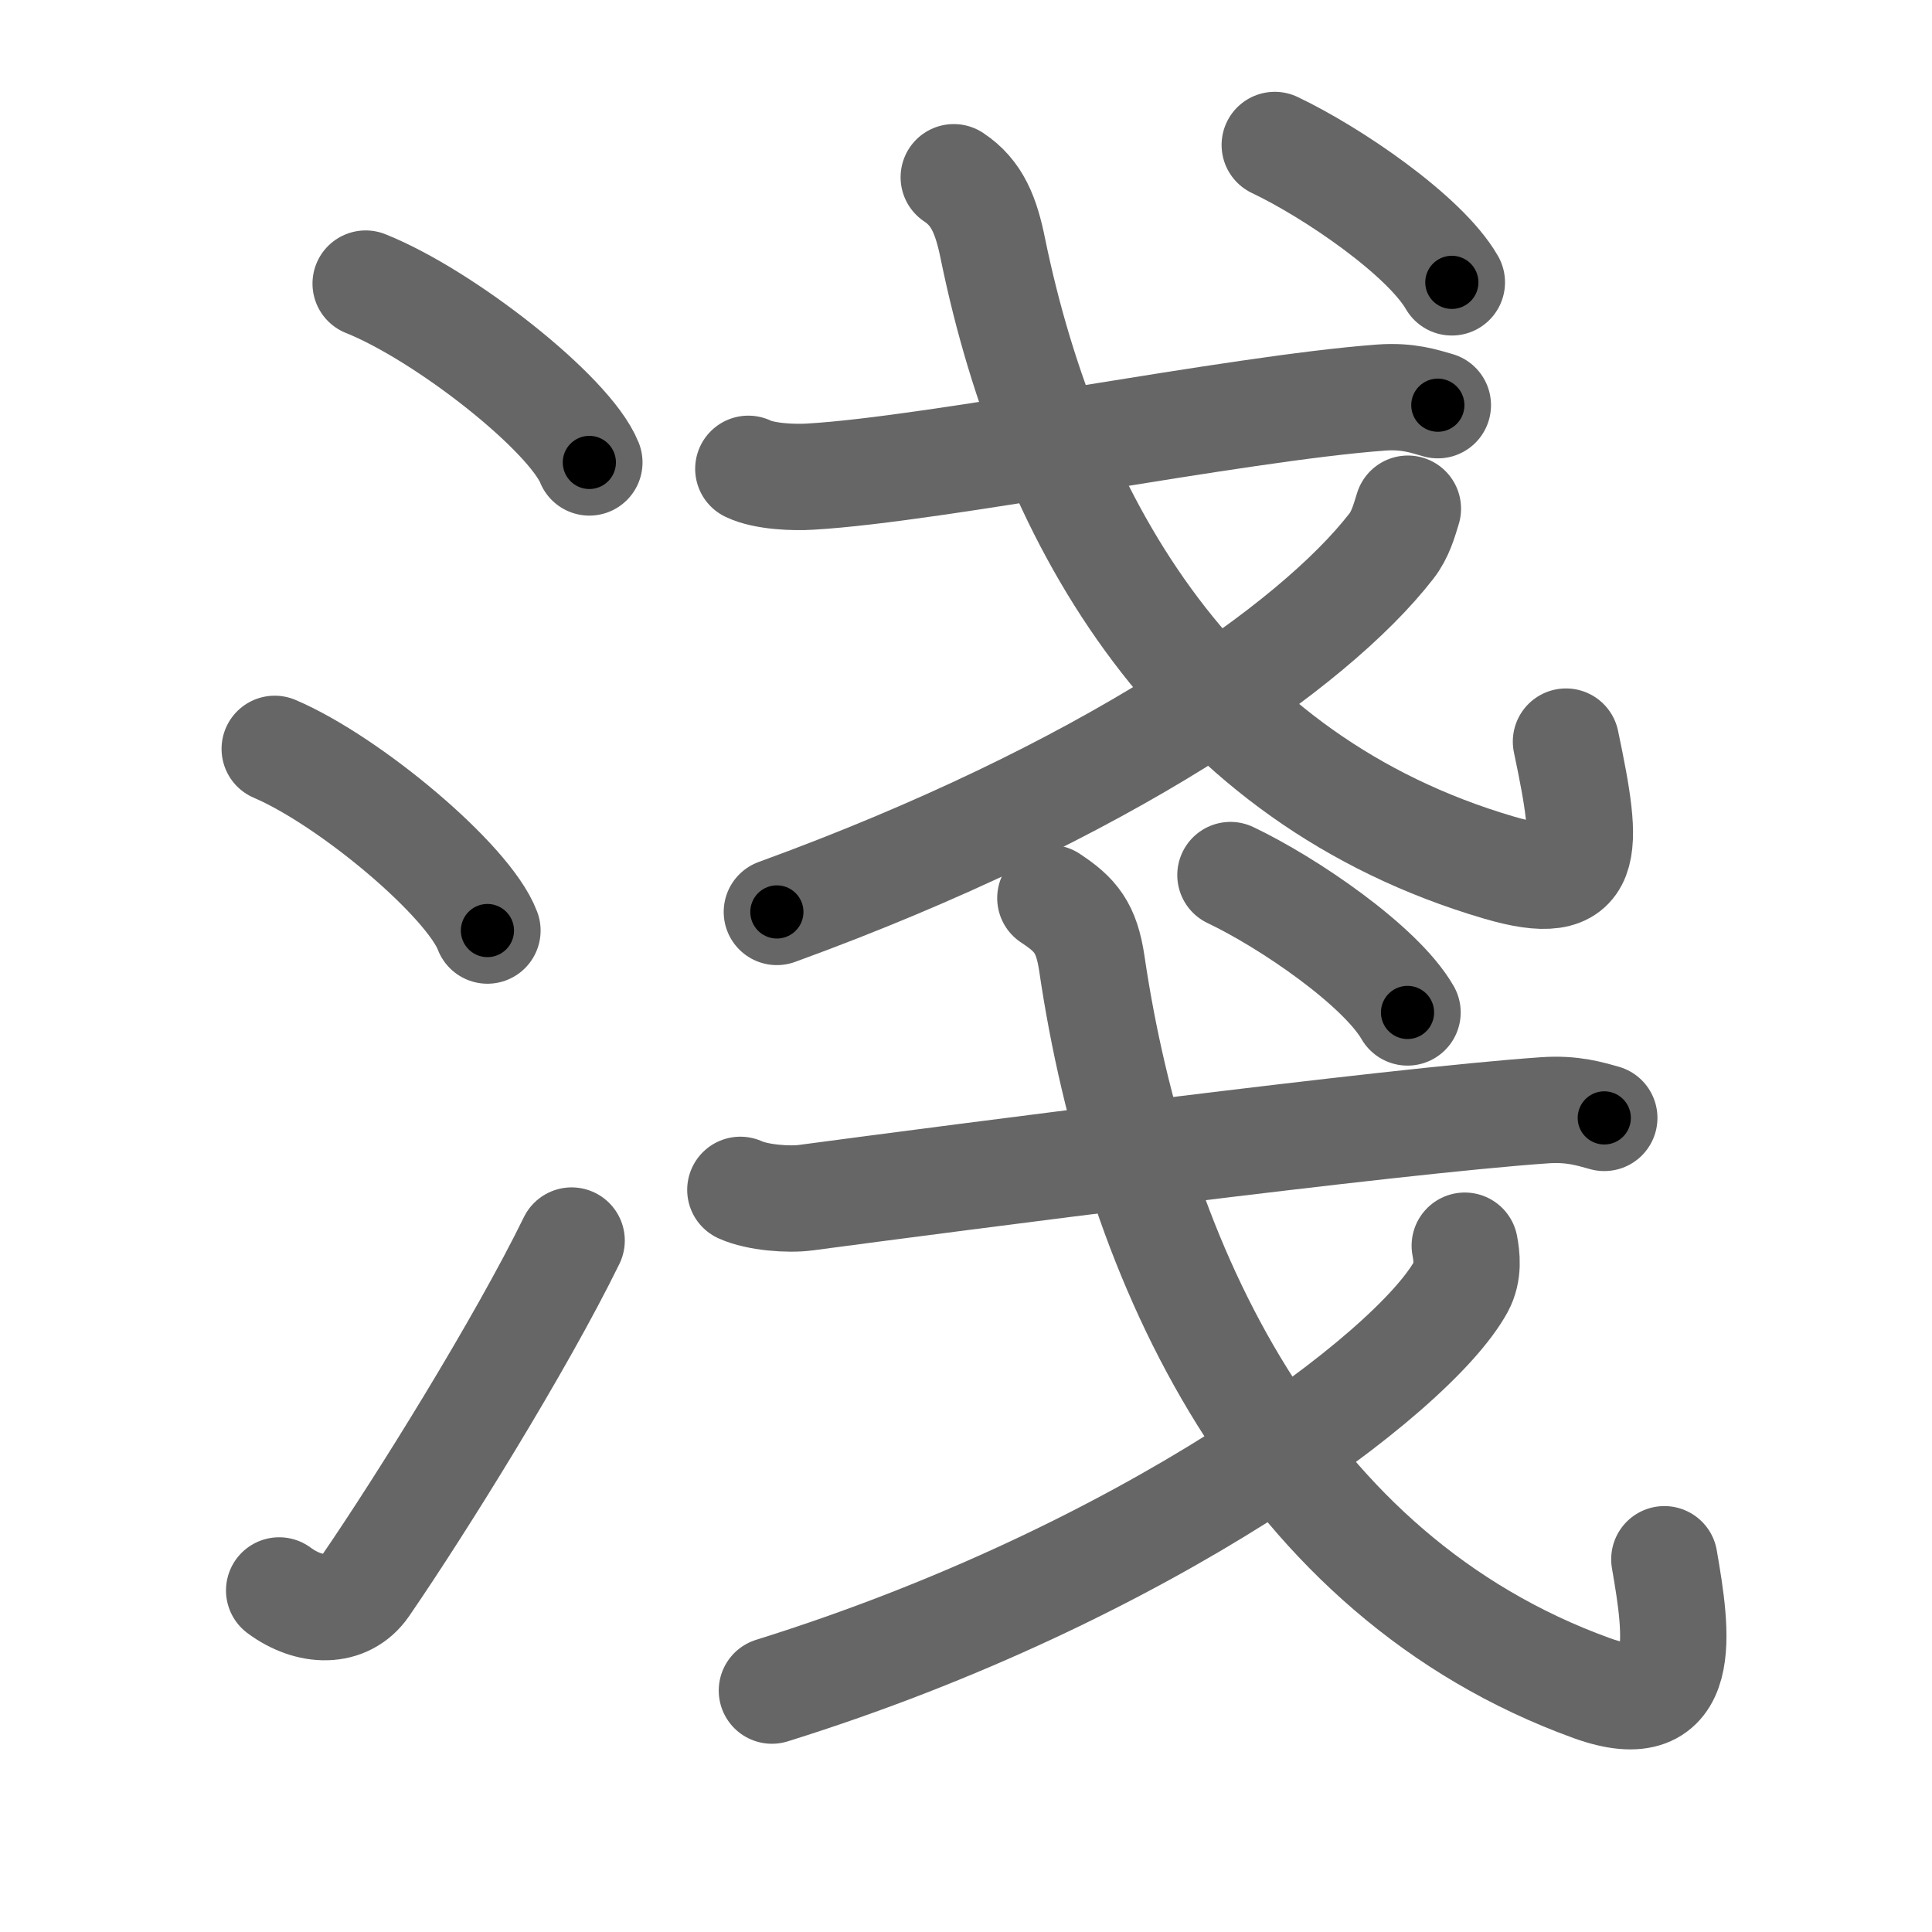 <svg xmlns="http://www.w3.org/2000/svg" viewBox="0 0 109 109" id="6dfa"><g fill="none" stroke="#666" stroke-width="6" stroke-linecap="round" stroke-linejoin="round"><g><g><path d="M20.63,16c4.45,1.78,11.5,7.32,12.62,10.09" /><path d="M15.5,42.25c4.24,1.81,10.94,7.44,12,10.25" /><path d="M15.75,89.73c1.71,1.27,3.78,1.32,4.86-0.25c3.14-4.57,8.79-13.66,11.64-19.49" /></g><g><g><g><path d="M42.22,26.45c0.91,0.44,2.59,0.5,3.5,0.44c7.11-0.41,23.97-3.85,32.2-4.46c1.52-0.11,2.43,0.21,3.2,0.43" /><path d="M53.81,10c1.33,0.88,1.83,2.17,2.21,4.05C59.25,29.75,67.75,44,84.54,48.94c5.32,1.57,5.13-0.82,3.81-7.1" /></g><g><path d="M79.43,28.7c-0.22,0.71-0.42,1.45-0.93,2.11c-4.42,5.7-16.17,13.9-34.67,20.64" /></g><g><g><path d="M71.92,8.18c3.26,1.55,8.46,5.1,9.99,7.75" /></g></g></g><g><g><path d="M41.77,67.13c0.96,0.44,2.73,0.57,3.69,0.44c8.42-1.12,33.01-4.33,41.68-4.93c1.6-0.11,2.57,0.21,3.37,0.43" /><path d="M59.26,50.67c1.43,0.94,2.04,1.67,2.34,3.69c2.5,16.98,10.72,34.55,28.2,40.88c5.61,2.03,4.82-3.1,4.1-7.27" /></g><g><path d="M82.64,70.28c0.11,0.58,0.23,1.49-0.22,2.32c-2.69,4.9-17.77,16.2-38.87,22.78" /></g><g><g><path d="M69.42,49.37c3.26,1.55,8.46,5.1,9.99,7.75" /></g></g></g></g></g></g><g fill="none" stroke="#000" stroke-width="3" stroke-linecap="round" stroke-linejoin="round"><path d="M20.63,16c4.45,1.78,11.5,7.32,12.62,10.09" stroke-dasharray="16.386" stroke-dashoffset="16.386"><animate attributeName="stroke-dashoffset" values="16.386;16.386;0" dur="0.164s" fill="freeze" begin="0s;6dfa.click" /></path><path d="M15.5,42.25c4.24,1.81,10.94,7.44,12,10.25" stroke-dasharray="16.009" stroke-dashoffset="16.009"><animate attributeName="stroke-dashoffset" values="16.009" fill="freeze" begin="6dfa.click" /><animate attributeName="stroke-dashoffset" values="16.009;16.009;0" keyTimes="0;0.506;1" dur="0.324s" fill="freeze" begin="0s;6dfa.click" /></path><path d="M15.75,89.73c1.71,1.27,3.78,1.32,4.86-0.25c3.14-4.57,8.79-13.66,11.64-19.49" stroke-dasharray="28.192" stroke-dashoffset="28.192"><animate attributeName="stroke-dashoffset" values="28.192" fill="freeze" begin="6dfa.click" /><animate attributeName="stroke-dashoffset" values="28.192;28.192;0" keyTimes="0;0.535;1" dur="0.606s" fill="freeze" begin="0s;6dfa.click" /></path><path d="M42.22,26.45c0.91,0.44,2.59,0.5,3.5,0.44c7.11-0.41,23.97-3.85,32.2-4.46c1.52-0.11,2.43,0.21,3.2,0.43" stroke-dasharray="39.326" stroke-dashoffset="39.326"><animate attributeName="stroke-dashoffset" values="39.326" fill="freeze" begin="6dfa.click" /><animate attributeName="stroke-dashoffset" values="39.326;39.326;0" keyTimes="0;0.607;1" dur="0.999s" fill="freeze" begin="0s;6dfa.click" /></path><path d="M53.81,10c1.33,0.88,1.83,2.17,2.21,4.05C59.25,29.75,67.75,44,84.54,48.94c5.32,1.57,5.13-0.82,3.81-7.1" stroke-dasharray="63.737" stroke-dashoffset="63.737"><animate attributeName="stroke-dashoffset" values="63.737" fill="freeze" begin="6dfa.click" /><animate attributeName="stroke-dashoffset" values="63.737;63.737;0" keyTimes="0;0.676;1" dur="1.478s" fill="freeze" begin="0s;6dfa.click" /></path><path d="M79.43,28.7c-0.22,0.71-0.42,1.45-0.93,2.11c-4.42,5.7-16.17,13.9-34.67,20.64" stroke-dasharray="43.078" stroke-dashoffset="43.078"><animate attributeName="stroke-dashoffset" values="43.078" fill="freeze" begin="6dfa.click" /><animate attributeName="stroke-dashoffset" values="43.078;43.078;0" keyTimes="0;0.774;1" dur="1.909s" fill="freeze" begin="0s;6dfa.click" /></path><path d="M71.92,8.18c3.26,1.55,8.46,5.1,9.99,7.75" stroke-dasharray="12.772" stroke-dashoffset="12.772"><animate attributeName="stroke-dashoffset" values="12.772" fill="freeze" begin="6dfa.click" /><animate attributeName="stroke-dashoffset" values="12.772;12.772;0" keyTimes="0;0.937;1" dur="2.037s" fill="freeze" begin="0s;6dfa.click" /></path><path d="M41.77,67.13c0.96,0.44,2.73,0.57,3.69,0.44c8.42-1.12,33.01-4.33,41.68-4.93c1.6-0.11,2.57,0.21,3.37,0.43" stroke-dasharray="49.146" stroke-dashoffset="49.146"><animate attributeName="stroke-dashoffset" values="49.146" fill="freeze" begin="6dfa.click" /><animate attributeName="stroke-dashoffset" values="49.146;49.146;0" keyTimes="0;0.806;1" dur="2.528s" fill="freeze" begin="0s;6dfa.click" /></path><path d="M59.26,50.67c1.43,0.94,2.04,1.67,2.34,3.69c2.5,16.98,10.72,34.55,28.2,40.88c5.61,2.03,4.82-3.1,4.1-7.27" stroke-dasharray="68.137" stroke-dashoffset="68.137"><animate attributeName="stroke-dashoffset" values="68.137" fill="freeze" begin="6dfa.click" /><animate attributeName="stroke-dashoffset" values="68.137;68.137;0" keyTimes="0;0.832;1" dur="3.04s" fill="freeze" begin="0s;6dfa.click" /></path><path d="M82.64,70.28c0.11,0.58,0.23,1.49-0.22,2.32c-2.69,4.9-17.77,16.2-38.87,22.78" stroke-dasharray="48.049" stroke-dashoffset="48.049"><animate attributeName="stroke-dashoffset" values="48.049" fill="freeze" begin="6dfa.click" /><animate attributeName="stroke-dashoffset" values="48.049;48.049;0" keyTimes="0;0.864;1" dur="3.52s" fill="freeze" begin="0s;6dfa.click" /></path><path d="M69.42,49.37c3.26,1.55,8.46,5.1,9.99,7.75" stroke-dasharray="12.772" stroke-dashoffset="12.772"><animate attributeName="stroke-dashoffset" values="12.772" fill="freeze" begin="6dfa.click" /><animate attributeName="stroke-dashoffset" values="12.772;12.772;0" keyTimes="0;0.965;1" dur="3.648s" fill="freeze" begin="0s;6dfa.click" /></path></g></svg>